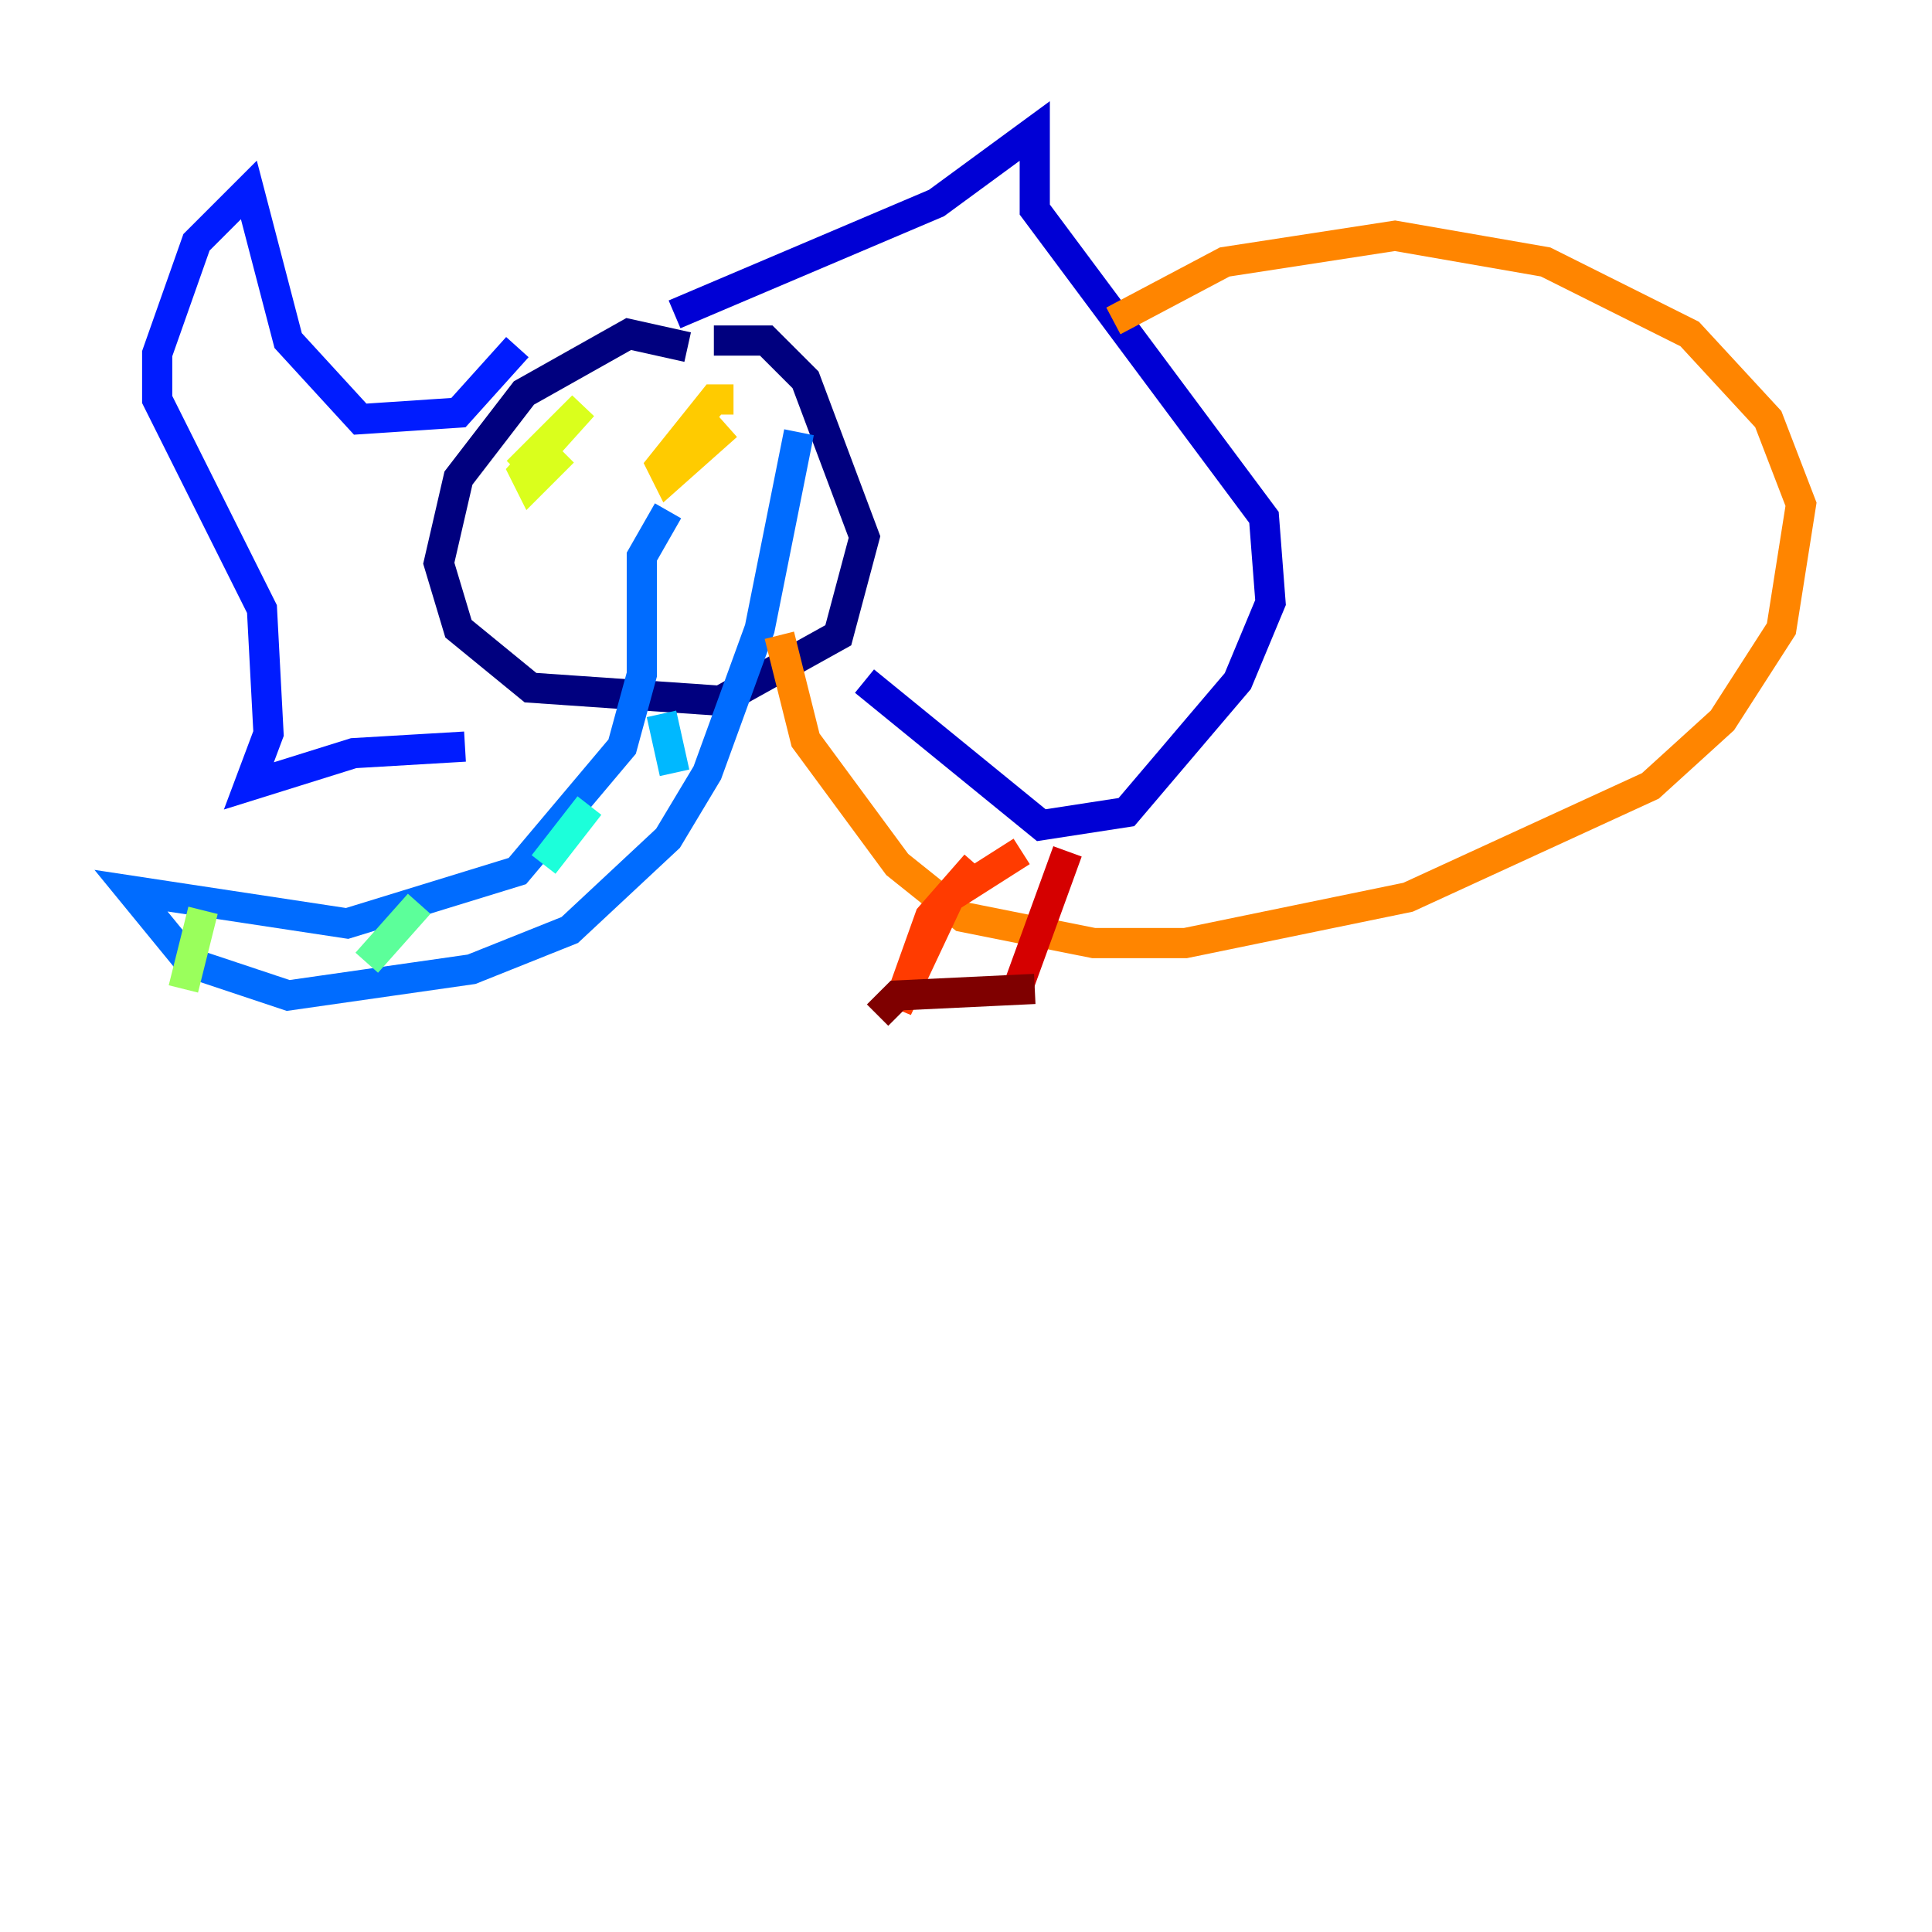 <?xml version="1.0" encoding="utf-8" ?>
<svg baseProfile="tiny" height="128" version="1.2" viewBox="0,0,128,128" width="128" xmlns="http://www.w3.org/2000/svg" xmlns:ev="http://www.w3.org/2001/xml-events" xmlns:xlink="http://www.w3.org/1999/xlink"><defs /><polyline fill="none" points="45.559,22.997 41.654,22.129 34.712,26.034 30.373,31.675 29.071,37.315 30.373,41.654 35.146,45.559 47.729,46.427 55.539,42.088 57.275,35.58 53.37,25.166 50.766,22.563 47.295,22.563" stroke="#00007f" stroke-width="2" /><polyline fill="none" points="44.691,20.827 62.047,13.451 68.556,8.678 68.556,13.885 83.742,34.278 84.176,39.919 82.007,45.125 74.63,53.803 68.99,54.671 57.275,45.125" stroke="#0000d5" stroke-width="2" /><polyline fill="none" points="34.278,22.997 30.373,27.336 23.864,27.77 19.091,22.563 16.488,12.583 13.017,16.054 10.414,23.43 10.414,26.468 17.356,40.352 17.79,48.597 16.488,52.068 23.43,49.898 30.807,49.464" stroke="#001cff" stroke-width="2" /><polyline fill="none" points="44.258,33.844 42.522,36.881 42.522,44.691 41.22,49.464 34.278,57.709 22.997,61.18 8.678,59.01 12.583,63.783 19.091,65.953 31.241,64.217 37.749,61.614 44.258,55.539 46.861,51.2 50.332,41.654 52.936,28.637" stroke="#006cff" stroke-width="2" /><polyline fill="none" points="43.824,47.295 44.691,51.2" stroke="#00b8ff" stroke-width="2" /><polyline fill="none" points="39.051,53.37 36.014,57.275" stroke="#1cffda" stroke-width="2" /><polyline fill="none" points="27.77,59.878 24.298,63.783" stroke="#5cff9a" stroke-width="2" /><polyline fill="none" points="13.451,60.312 12.149,65.519" stroke="#9aff5c" stroke-width="2" /><polyline fill="none" points="34.278,31.241 38.617,26.902 34.712,31.241 35.146,32.108 37.315,29.939" stroke="#daff1c" stroke-width="2" /><polyline fill="none" points="48.597,26.468 47.295,26.468 43.824,30.807 44.258,31.675 48.163,28.203" stroke="#ffcb00" stroke-width="2" /><polyline fill="none" points="73.763,21.261 81.139,17.356 92.42,15.62 102.4,17.356 111.946,22.129 117.153,27.77 119.322,33.41 118.02,41.654 114.115,47.729 109.342,52.068 93.288,59.444 78.536,62.481 72.461,62.481 63.783,60.746 59.444,57.275 53.37,49.031 51.634,42.088" stroke="#ff8500" stroke-width="2" /><polyline fill="none" points="64.651,57.275 61.614,60.746 59.444,66.82 62.915,59.444 67.688,56.407" stroke="#ff3b00" stroke-width="2" /><polyline fill="none" points="70.725,56.407 67.254,65.953" stroke="#d50000" stroke-width="2" /><polyline fill="none" points="58.142,67.254 59.444,65.953 68.556,65.519" stroke="#7f0000" stroke-width="2" /></svg>